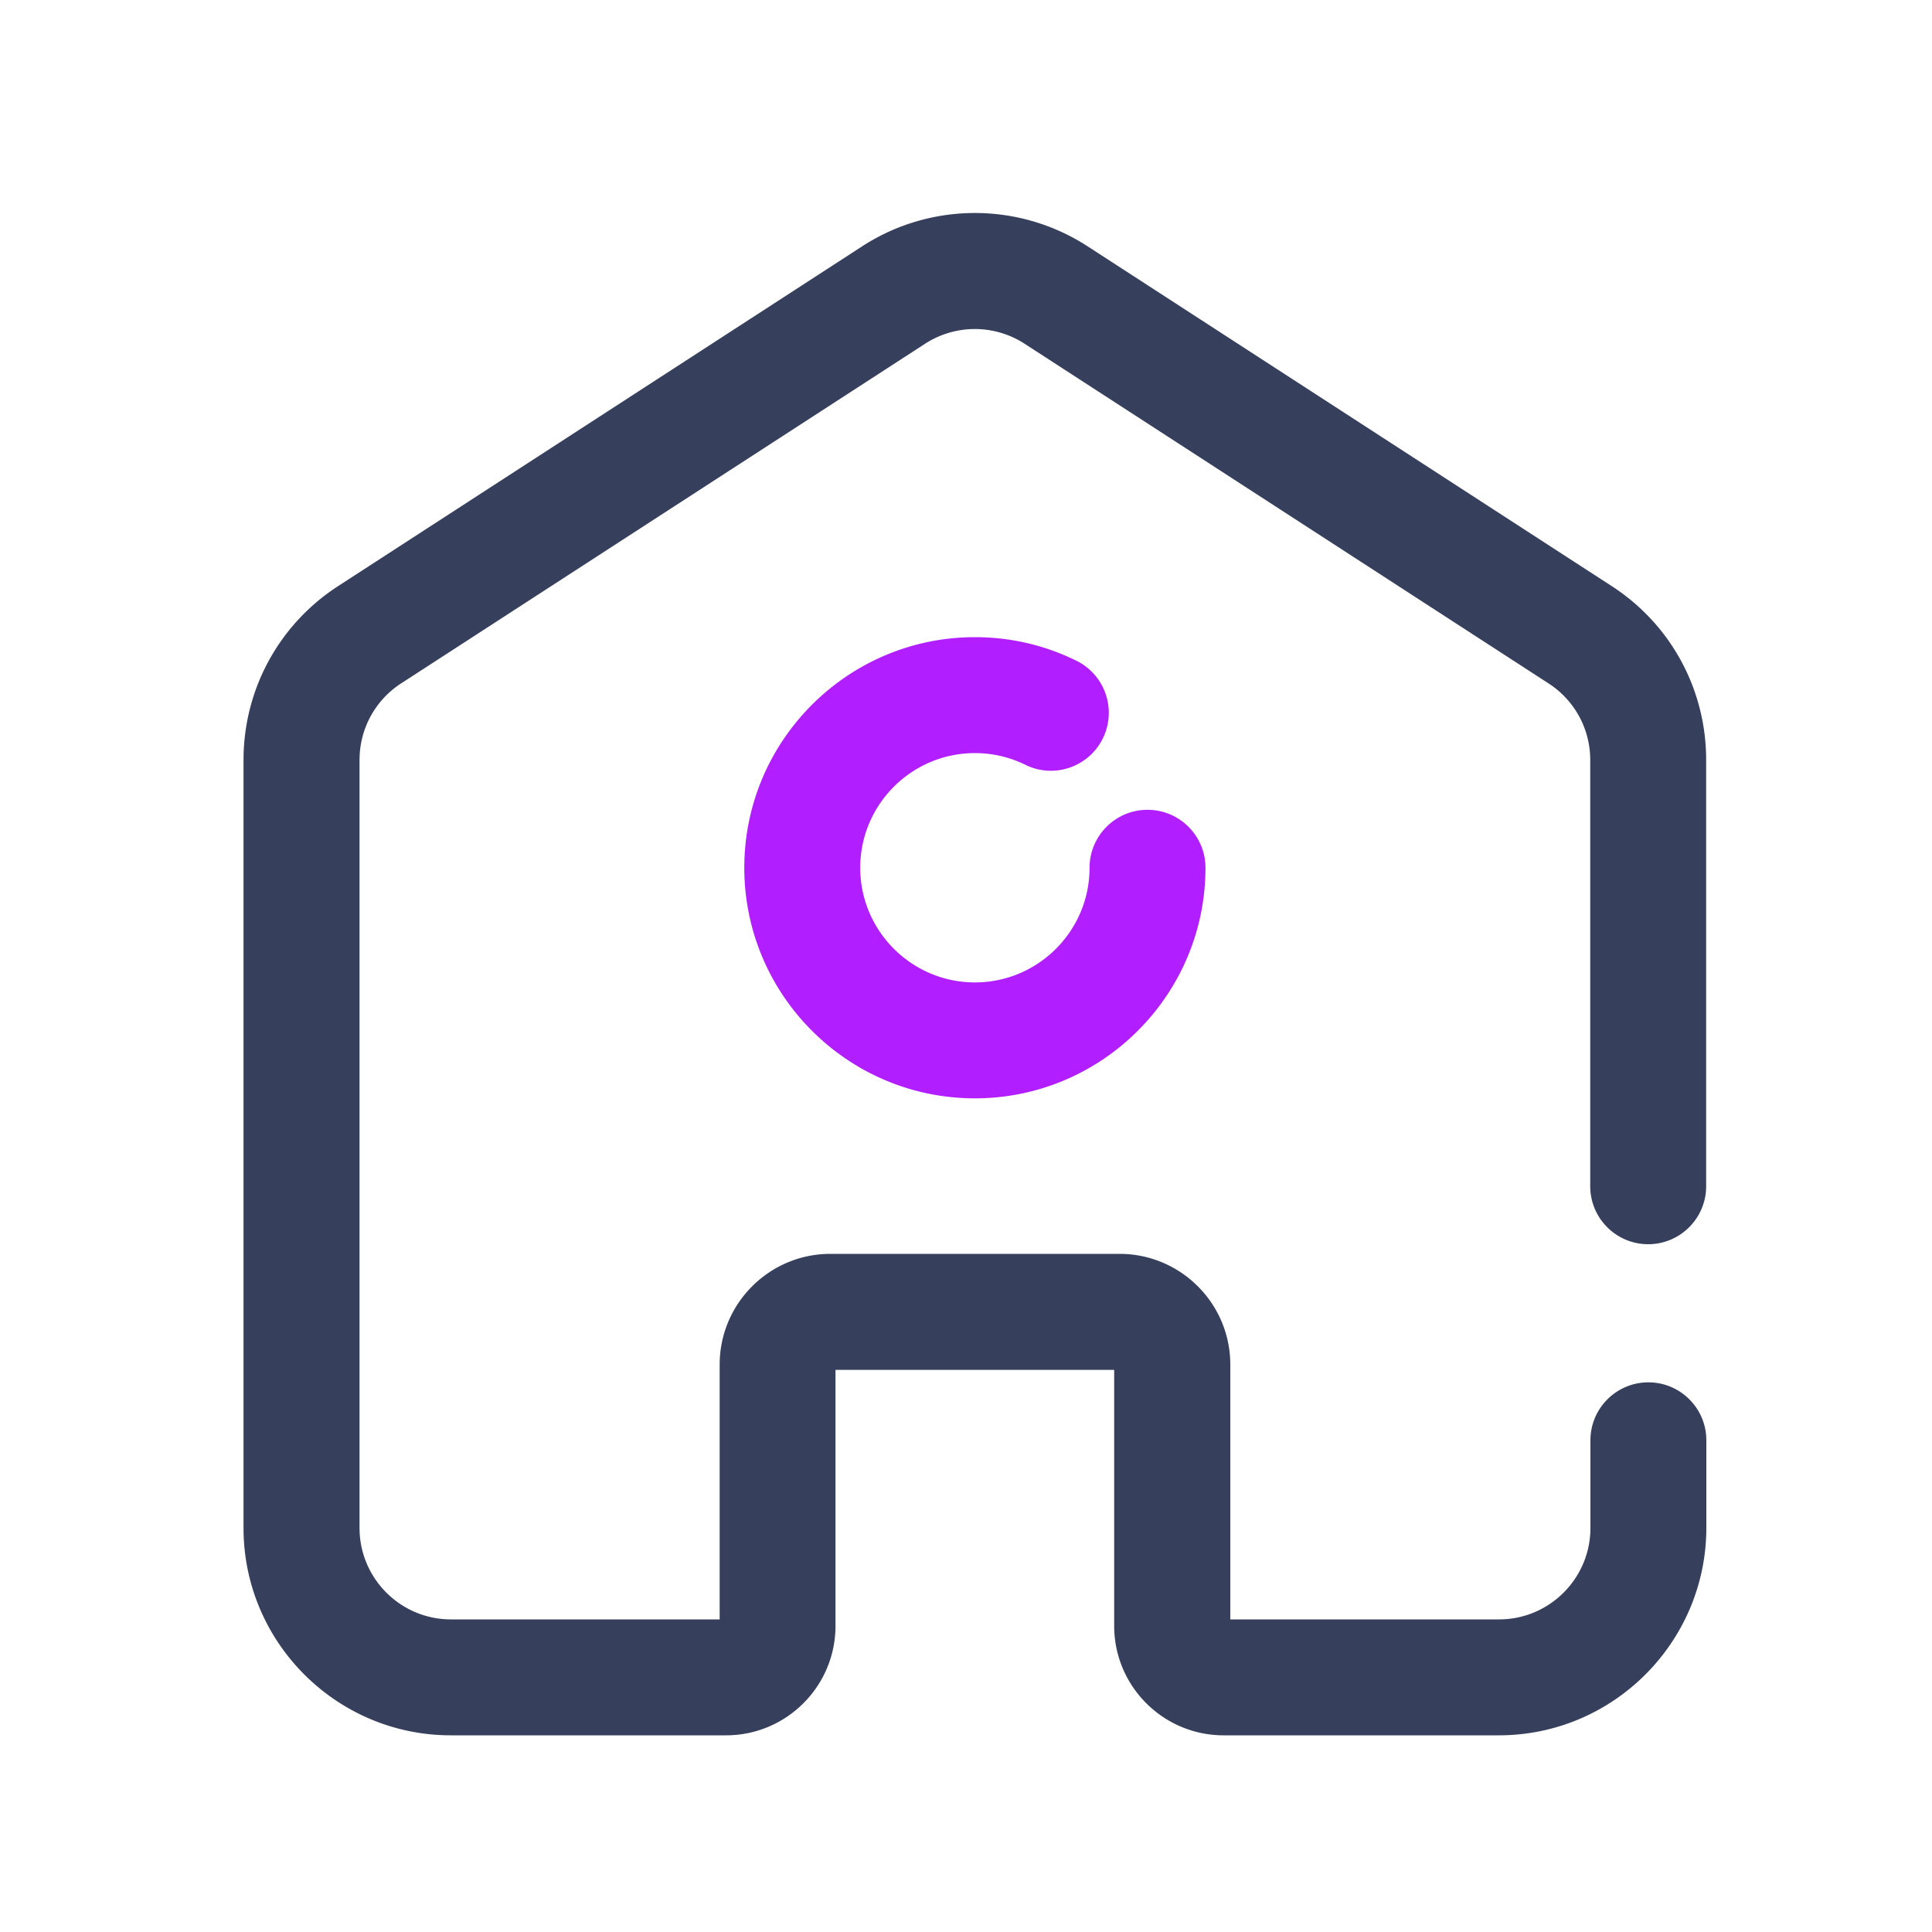 <?xml version="1.0" standalone="no"?><!DOCTYPE svg PUBLIC "-//W3C//DTD SVG 1.1//EN" "http://www.w3.org/Graphics/SVG/1.1/DTD/svg11.dtd"><svg class="icon" width="200px" height="200.00px" viewBox="0 0 1024 1024" version="1.1" xmlns="http://www.w3.org/2000/svg"><path d="M794.419 919.757h-145.869c-32 0-58.01-26.01-58.01-58.01v-135.68H442.829v135.68c0 32-26.01 58.01-58.01 58.01H238.95c-60.57 0-109.875-49.306-109.875-109.875v-407.04c0-37.376 18.739-71.834 50.074-92.16L456.96 130.56c36.301-23.552 83.2-23.552 119.501 0l277.76 180.07c31.386 20.326 50.074 54.784 50.074 92.16v225.946c0 16.947-13.773 30.72-30.72 30.72s-30.72-13.773-30.72-30.72V402.842a48.179 48.179 0 0 0-22.067-40.602l-277.76-180.07a48.507 48.507 0 0 0-52.685 0L212.634 362.189a48.241 48.241 0 0 0-22.067 40.602v407.091c0 26.675 21.709 48.435 48.435 48.435H381.44v-135.066c0-32.358 26.317-58.675 58.675-58.675h153.293c32.358 0 58.675 26.317 58.675 58.675v135.066h142.438c26.675 0 48.435-21.709 48.435-48.435v-46.49c0-16.947 13.773-30.72 30.72-30.72s30.72 13.773 30.72 30.72v46.49c-0.102 60.57-49.408 109.875-109.978 109.875z" fill="#363F5B" /><path d="M516.71 582.144c-67.379 0-122.214-54.835-122.214-122.214s54.835-122.214 122.214-122.214c18.893 0 36.966 4.198 53.811 12.493a30.746 30.746 0 0 1 14.029 41.114c-7.475 15.206-25.856 21.555-41.114 14.029-8.346-4.096-17.357-6.195-26.726-6.195-33.536 0-60.774 27.29-60.774 60.774s27.29 60.774 60.774 60.774c33.536 0 60.774-27.29 60.774-60.774 0-16.947 13.773-30.72 30.72-30.72s30.72 13.773 30.72 30.72c0 67.379-54.835 122.214-122.214 122.214z" fill="#B11EFF" /></svg>